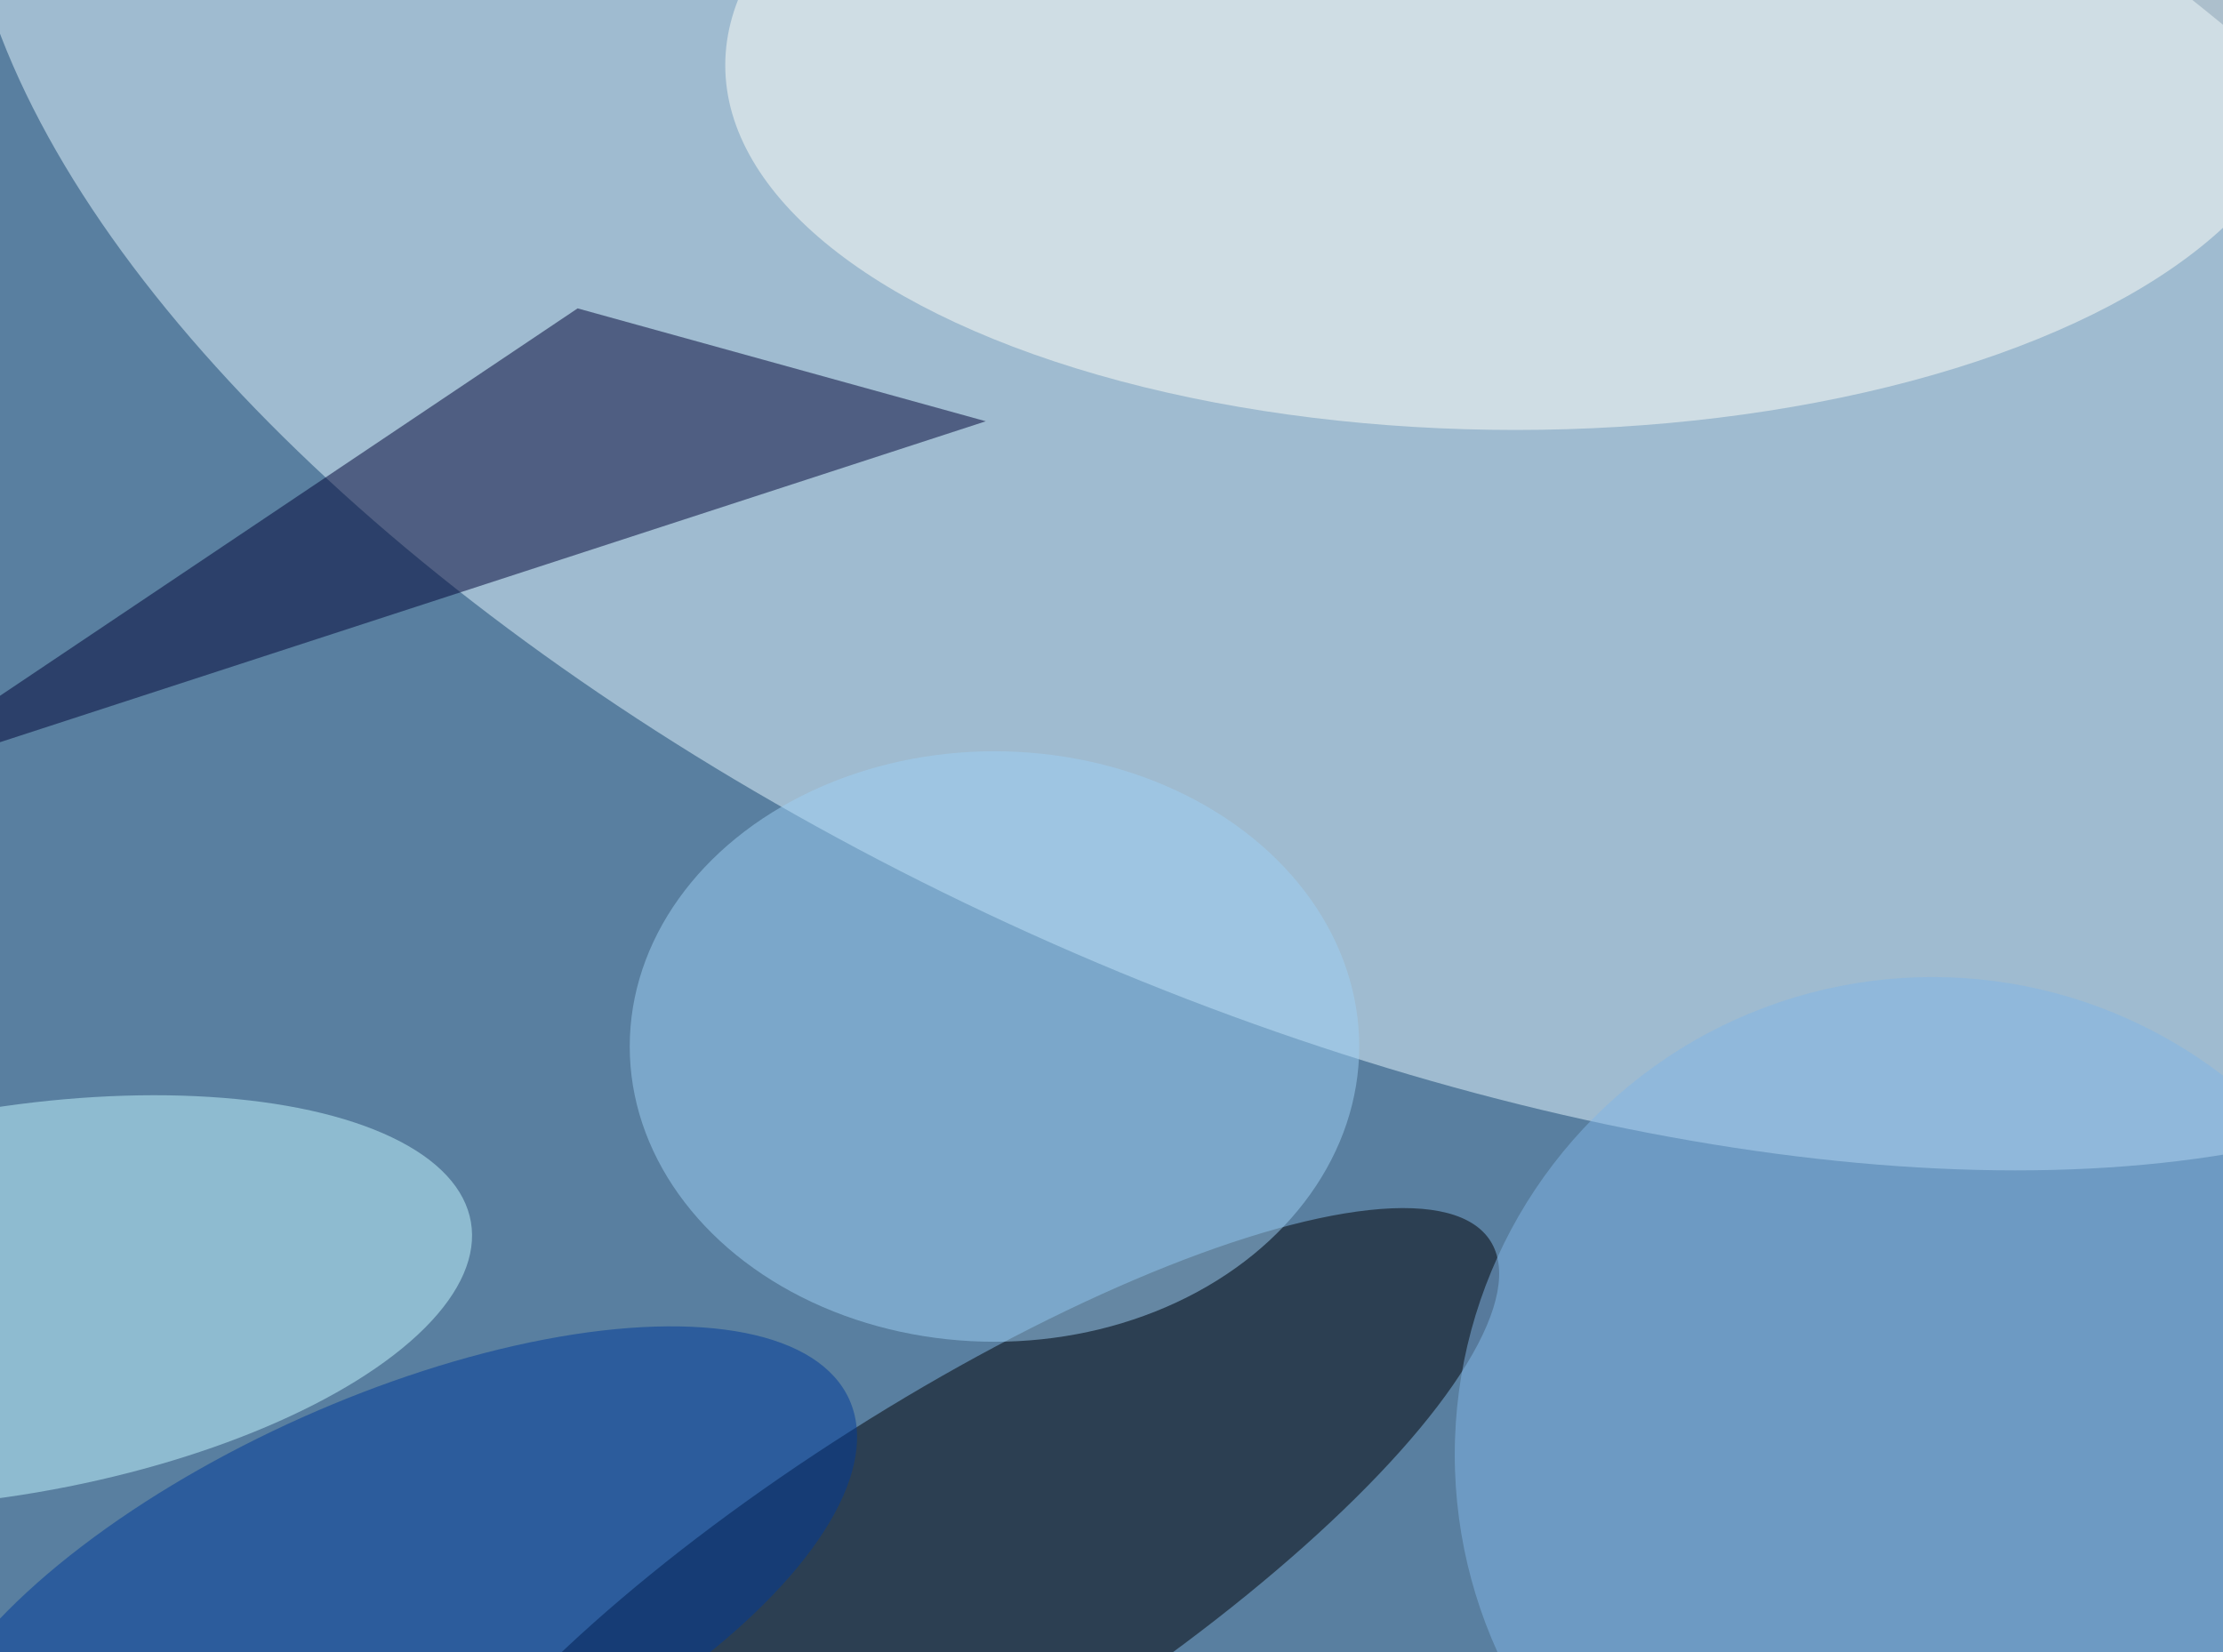 <svg xmlns="http://www.w3.org/2000/svg" width="300" height="223"><rect width="100%" height="100%" fill="#333333" stroke="none"/><g filter="blur(12px)"><rect width="200%" height="200%" x="-50%" y="-50%" fill="#597fa0"/><rect width="100%" height="100%" fill="#597fa0"/><g fill-opacity=".5" transform="translate(.6 .6)scale(1.172)"><circle r="1" fill="#e7f8ff" transform="matrix(-33.383 73.935 -152.922 -69.047 151.6 33.1)"/><circle r="1" fill="#000004" transform="matrix(11.253 17.731 -62.407 39.605 108.7 182)"/><path fill="#000335" d="m-16 90 129-42-47-13z"/><circle r="1" fill="#c4f9ff" transform="matrix(-3.751 -21.944 53.714 -9.182 0 149.4)"/><ellipse cx="114" cy="120" fill="#9ed0f5" rx="42" ry="34"/><ellipse cx="174" cy="7" fill="#fffff8" rx="91" ry="42"/><circle cx="222" cy="167" r="55" fill="#83b6e7"/><circle r="1" fill="#003a98" transform="matrix(-53.298 23.814 -9.732 -21.782 44 184.5)"/></g></g></svg>